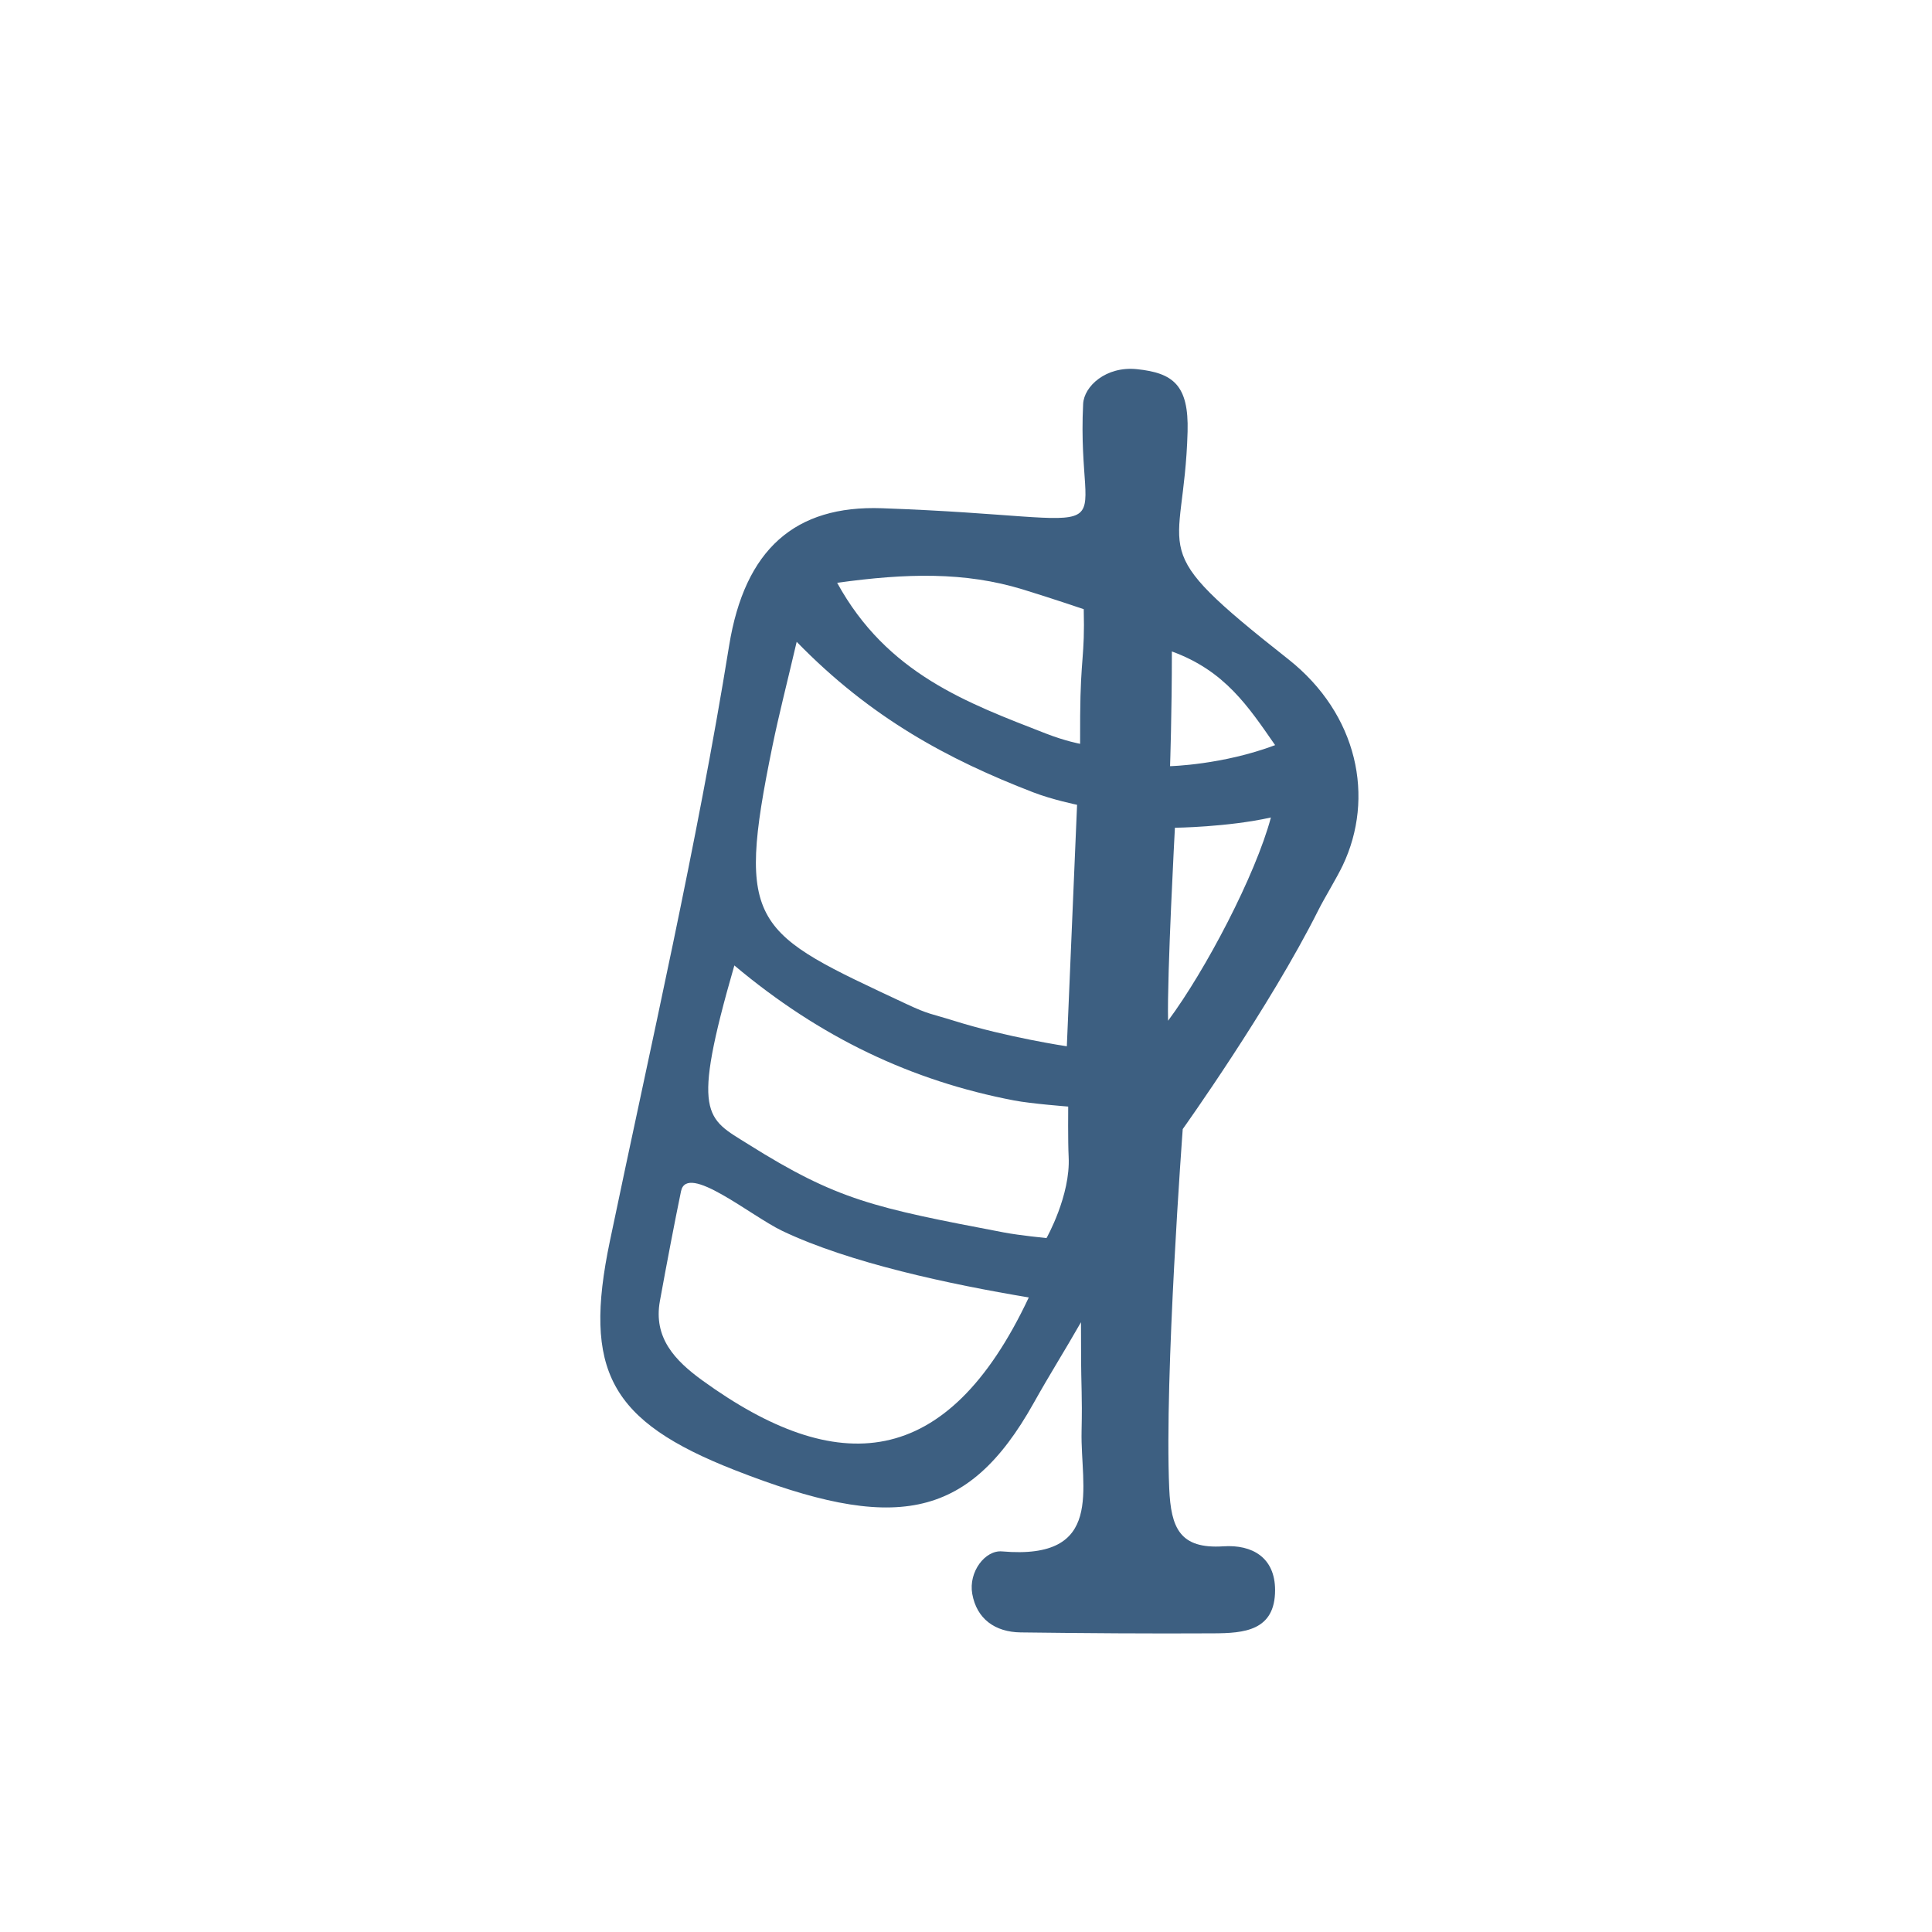 <?xml version="1.0" encoding="utf-8"?>
<!-- Generator: Adobe Illustrator 16.0.0, SVG Export Plug-In . SVG Version: 6.00 Build 0)  -->
<!DOCTYPE svg PUBLIC "-//W3C//DTD SVG 1.1//EN" "http://www.w3.org/Graphics/SVG/1.1/DTD/svg11.dtd">
<svg version="1.1" id="图层_1" xmlns="http://www.w3.org/2000/svg" xmlns:xlink="http://www.w3.org/1999/xlink" x="0px" y="0px"
	 width="100px" height="100px" viewBox="0 0 100 100" enable-background="new 0 0 100 100" xml:space="preserve">
<path fill-rule="evenodd" clip-rule="evenodd" fill="#3D5F81" d="M66.669,34.111c-7.593-5.985-5.385-5.078-5.2-11.767
	c0.066-2.41-0.745-3.042-2.625-3.236c-1.597-0.165-2.736,0.884-2.781,1.799c-0.375,7.594,3,5.875-10.416,5.399
	c-4.488-0.159-7.101,2.113-7.91,7.125c-1.669,10.336-4.032,20.562-6.172,30.82c-1.395,6.685-0.01,9.304,6.473,11.844
	c8.174,3.202,12.026,2.668,15.462-3.469c0.865-1.545,1.573-2.65,2.451-4.188c0,0,0.007,2.145,0.006,1.52
	c0,1.997,0.068,2.143,0.025,4.138c-0.062,2.903,1.229,6.668-4.118,6.204c-0.873-0.075-1.741,1.059-1.541,2.195
	c0.23,1.304,1.186,1.981,2.505,1.998c3.332,0.042,6.663,0.067,9.996,0.048c1.543-0.009,3.177-0.117,3.174-2.241
	c-0.002-1.677-1.175-2.361-2.673-2.263c-2.26,0.147-2.716-0.95-2.806-2.988c-0.256-5.846,0.699-18.609,0.699-18.609
	s4.5-6.297,7.031-11.354c0.294-0.587,0.946-1.653,1.25-2.292C71.167,41.292,70.295,36.968,66.669,34.111z M52.937,30.508
	c1.446,0.443,3.157,1.023,3.157,1.023c0.063,2.5-0.163,2.423-0.185,5.52c-0.005,0.692-0.003,1.449-0.003,1.449
	s-0.747-0.134-1.778-0.535c-4.063-1.583-8.212-3.084-10.797-7.799C46.907,29.668,49.941,29.591,52.937,30.508z M36.362,71.456
	c-1.434-1.038-2.551-2.218-2.205-4.12c0.356-1.955,0.767-4.107,1.093-5.68c0.309-1.49,3.603,1.272,5.236,2.053
	c3.476,1.66,8.677,2.764,12.764,3.447C49,76.188,43.303,76.482,36.362,71.456z M51.959,63.791c-6.723-1.281-8.615-1.666-13.24-4.572
	c-2.164-1.359-2.969-1.42-0.709-9.248c4.441,3.73,9.176,5.976,14.487,6.99c0.875,0.168,2.793,0.315,2.793,0.315
	s-0.018,1.819,0.023,2.599c0.104,1.999-1.146,4.208-1.146,4.208S52.764,63.944,51.959,63.791z M55.219,54.156
	c0,0-3.1-0.462-5.813-1.313c-1.241-0.389-1.305-0.32-2.5-0.881c-7.925-3.716-8.853-3.944-6.923-13.354
	c0.331-1.614,0.744-3.211,1.253-5.388c3.847,3.952,7.849,6.094,12.238,7.789c1.004,0.388,2.275,0.647,2.275,0.647L55.219,54.156z
	 M60.459,52.834c-0.056-2.406,0.354-9.99,0.354-9.99s2.721-0.03,4.969-0.531C64.98,45.308,62.395,50.229,60.459,52.834z
	 M60.656,33.719c2.75,1,3.962,2.861,5.344,4.849c-2.719,1.026-5.438,1.089-5.438,1.089S60.657,36.905,60.656,33.719z"/>
</svg>

